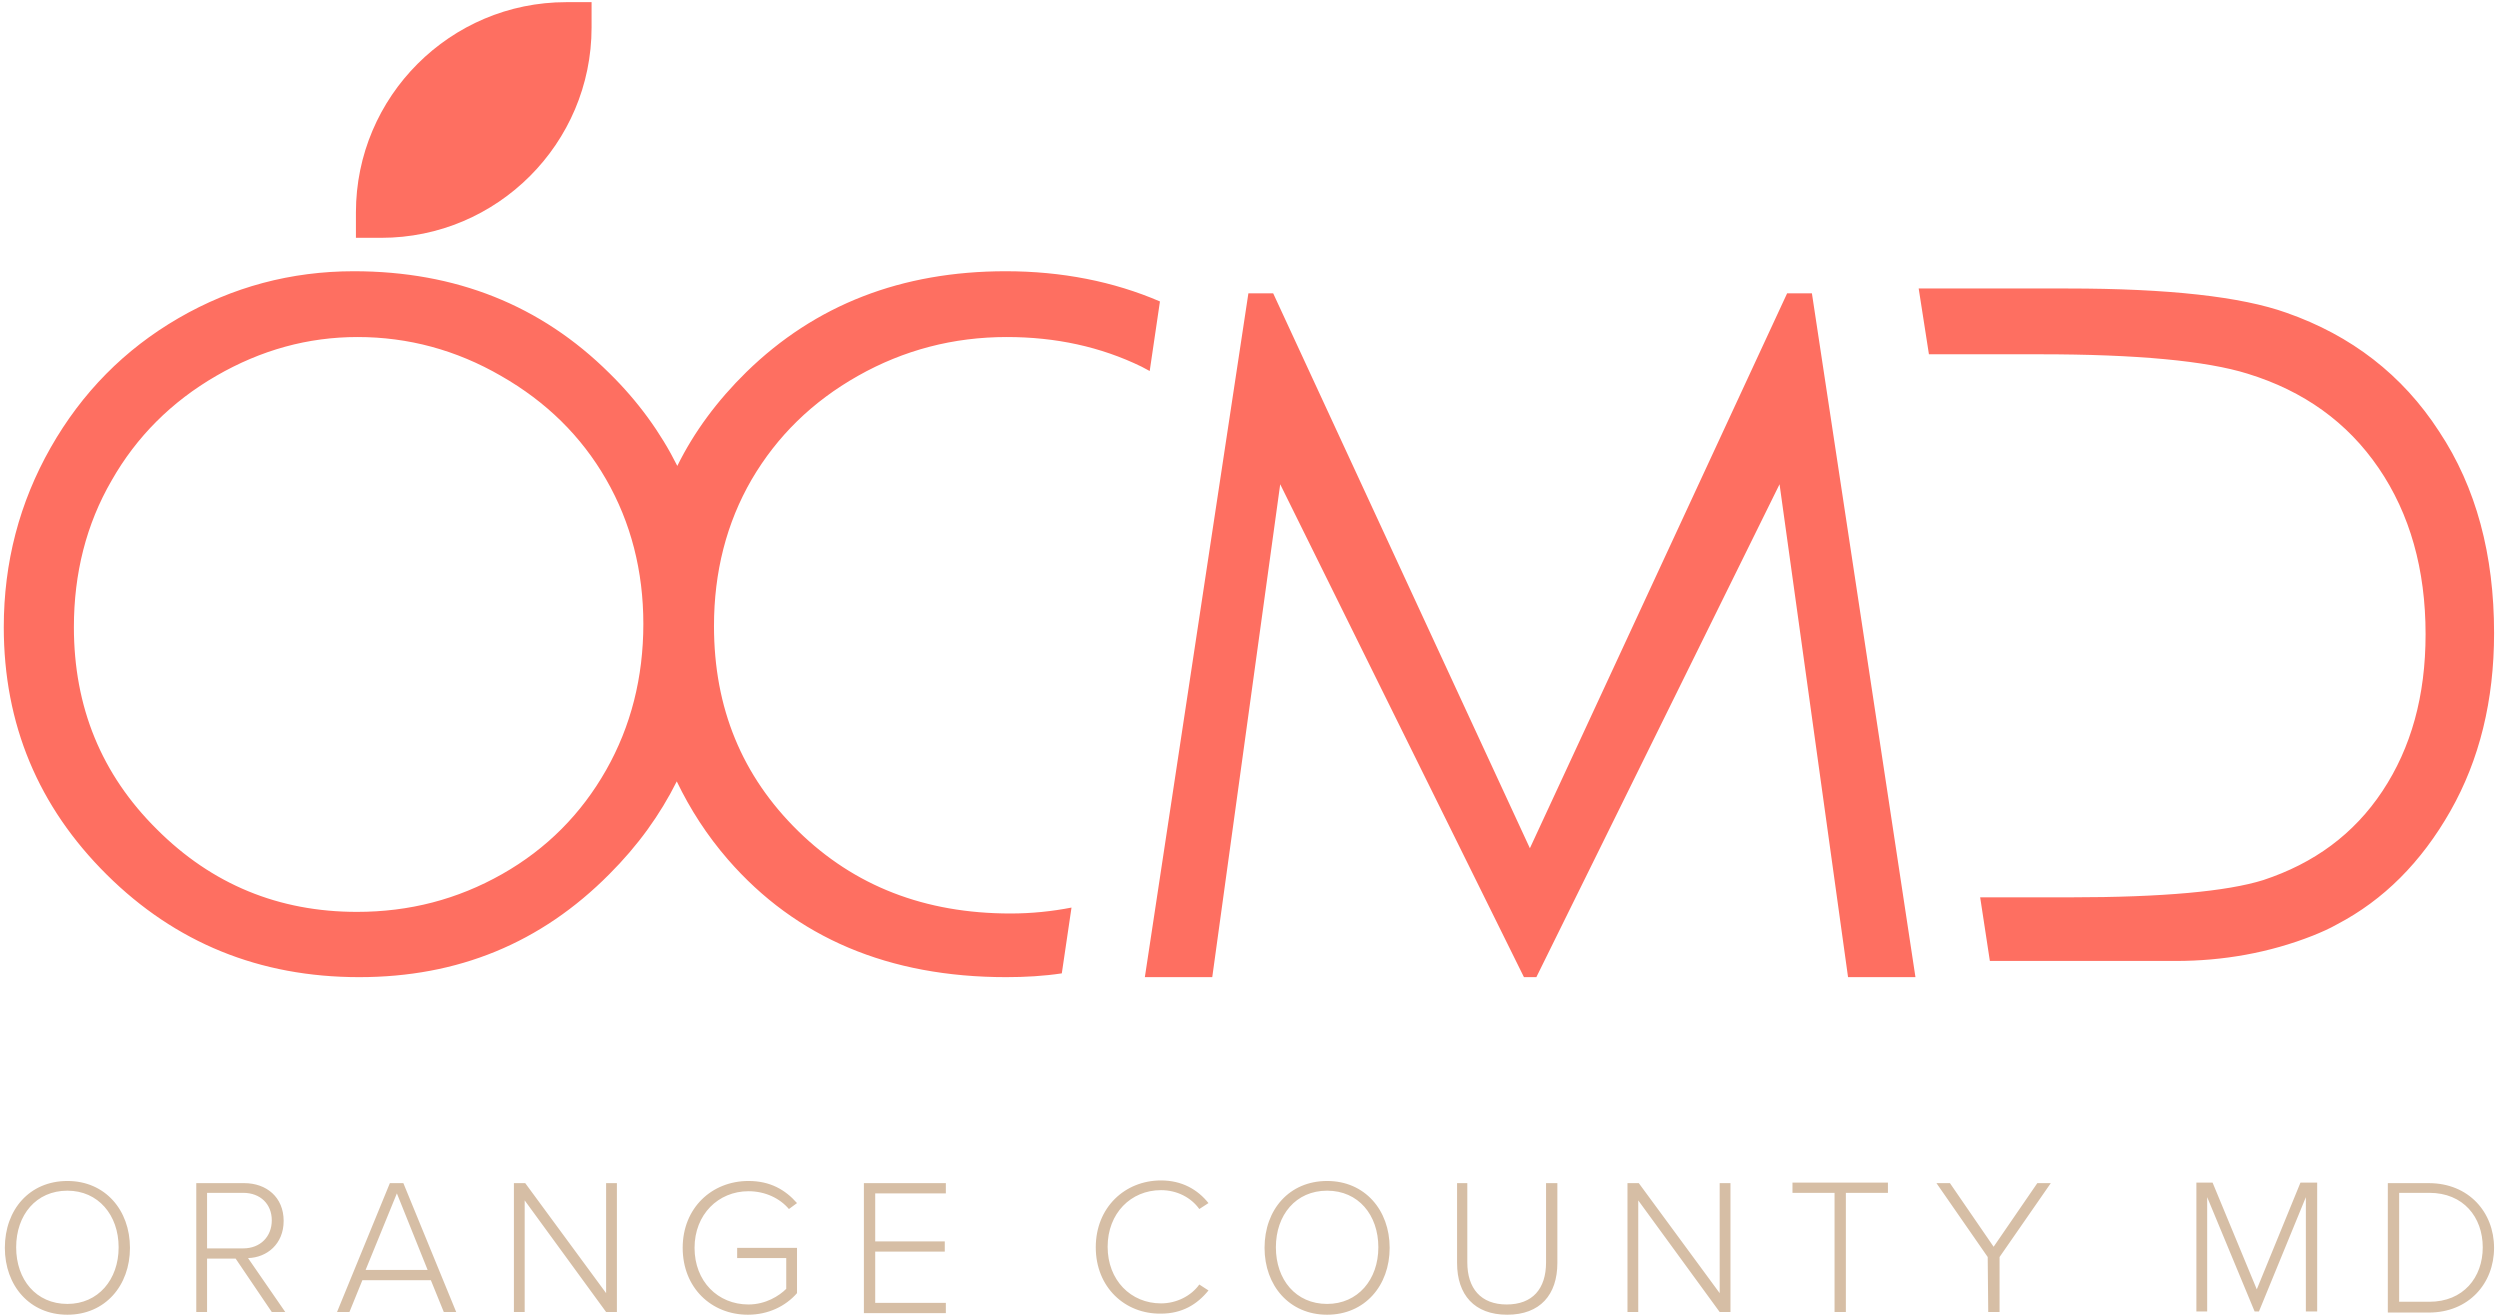<svg width="133" height="70" viewBox="0 0 133 70" fill="none" xmlns="http://www.w3.org/2000/svg">
<g clip-path="url(#clip0_359_144)">
<path d="M3.586 62.828C5.594 62.828 6.914 64.377 6.914 66.385C6.914 68.394 5.594 69.943 3.586 69.943C1.577 69.943 0.258 68.394 0.258 66.385C0.258 64.348 1.577 62.828 3.586 62.828ZM3.586 63.344C1.922 63.344 0.86 64.635 0.86 66.357C0.86 68.078 1.922 69.369 3.586 69.369C5.221 69.369 6.311 68.078 6.311 66.357C6.311 64.635 5.221 63.344 3.586 63.344ZM12.537 66.959H11.016V69.799H10.442V62.943H12.995C14.172 62.943 15.09 63.688 15.09 64.951C15.09 66.184 14.2 66.902 13.196 66.93L15.176 69.799H14.459L12.537 66.959ZM12.938 63.459H11.016V66.414H12.938C13.856 66.414 14.459 65.783 14.459 64.922C14.459 64.061 13.856 63.459 12.938 63.459ZM22.922 68.107H19.278L18.59 69.799H17.93L20.741 62.943H21.459L24.27 69.799H23.61L22.922 68.107ZM19.45 67.561H22.75L21.114 63.488L19.45 67.561ZM27.913 63.861V69.799H27.34V62.943H27.942L32.245 68.795V62.943H32.819V69.799H32.245L27.913 63.861ZM39.819 62.828C40.967 62.828 41.77 63.287 42.401 64.004L41.971 64.32C41.483 63.746 40.709 63.373 39.819 63.373C38.213 63.373 36.95 64.607 36.95 66.385C36.95 68.164 38.184 69.398 39.819 69.398C40.737 69.398 41.455 68.939 41.828 68.566V66.93H39.217V66.385H42.401V68.795C41.799 69.484 40.881 69.943 39.791 69.943C37.84 69.943 36.319 68.508 36.319 66.385C36.319 64.262 37.868 62.828 39.819 62.828ZM45.959 62.943H50.319V63.488H46.561V66.041H50.262V66.586H46.561V69.311H50.319V69.857H45.959V62.943ZM58.295 66.357C58.295 64.234 59.844 62.799 61.766 62.799C62.885 62.799 63.717 63.287 64.291 64.004L63.803 64.32C63.373 63.717 62.627 63.316 61.766 63.316C60.16 63.316 58.926 64.549 58.926 66.328C58.926 68.107 60.16 69.34 61.766 69.34C62.598 69.34 63.373 68.939 63.803 68.336L64.291 68.652C63.688 69.398 62.885 69.885 61.766 69.885C59.844 69.914 58.295 68.48 58.295 66.357ZM70.602 62.828C72.61 62.828 73.93 64.377 73.93 66.385C73.93 68.394 72.61 69.943 70.602 69.943C68.594 69.943 67.274 68.394 67.274 66.385C67.274 64.348 68.594 62.828 70.602 62.828ZM70.602 63.344C68.938 63.344 67.877 64.635 67.877 66.357C67.877 68.078 68.938 69.369 70.602 69.369C72.237 69.369 73.328 68.078 73.328 66.357C73.328 64.635 72.266 63.344 70.602 63.344ZM77.459 62.943H78.061V67.16C78.061 68.537 78.778 69.398 80.155 69.398C81.532 69.398 82.25 68.566 82.25 67.16V62.943H82.852V67.189C82.852 68.881 81.934 69.943 80.184 69.943C78.434 69.943 77.516 68.881 77.516 67.189V62.943H77.459ZM87.155 63.861V69.799H86.582V62.943H87.184L91.487 68.795V62.943H92.061V69.799H91.487L87.155 63.861ZM97.598 63.459H95.36V62.914H100.438V63.459H98.2V69.799H97.598V63.459ZM105.746 66.873L103.02 62.943H103.737L106.061 66.328L108.385 62.943H109.102L106.377 66.873V69.799H105.774L105.746 66.873ZM122.672 63.688L120.176 69.77H119.946L117.422 63.688V69.77H116.848V62.914H117.709L120.061 68.594L122.385 62.914H123.274V69.77H122.672V63.688ZM127.032 62.943H129.213C131.336 62.943 132.684 64.492 132.684 66.385C132.684 68.279 131.336 69.828 129.213 69.828H127.032V62.943ZM129.241 69.254C131.049 69.254 132.082 67.963 132.082 66.357C132.082 64.75 131.049 63.459 129.241 63.459H127.635V69.254H129.241Z" fill="#D6BEA5"/>
<path d="M31.472 1.463V0.115H30.123C23.955 0.115 18.935 5.135 18.935 11.303V12.652H20.283C26.451 12.652 31.472 7.631 31.472 1.463ZM129.759 22.951C127.808 19.939 125.082 17.844 121.64 16.639C119.23 15.779 115.357 15.348 109.992 15.348H102.074L102.619 18.848H108.529C113.664 18.848 117.365 19.193 119.574 19.881C122.558 20.799 124.881 22.463 126.545 24.902C128.209 27.34 129.041 30.295 129.041 33.738C129.041 37.037 128.267 39.791 126.746 42.086C125.226 44.381 123.103 45.93 120.406 46.82C118.484 47.422 115.07 47.738 110.136 47.738H105.345L105.861 51.123H115.759C118.254 51.123 120.722 50.693 123.045 49.775C123.476 49.602 123.935 49.402 124.336 49.172C126.804 47.881 128.812 45.873 130.361 43.148C131.91 40.422 132.685 37.266 132.685 33.68C132.685 29.52 131.738 25.934 129.759 22.951ZM95.074 15.607L81.39 45.127L67.734 15.607H66.414L60.906 51.984H64.492L68.107 25.762L81.074 51.984H81.734L94.672 25.762L98.316 51.984H101.902L96.394 15.607H95.074ZM45.644 19.996C48.082 18.619 50.722 17.93 53.562 17.93C56.172 17.93 58.554 18.447 60.734 19.508C60.877 19.594 61.021 19.652 61.164 19.738L61.709 16.037C59.242 14.975 56.488 14.43 53.504 14.43C47.968 14.43 43.377 16.209 39.705 19.795C38.156 21.316 36.922 22.98 36.033 24.787C35.144 23.008 33.939 21.344 32.418 19.852C28.775 16.238 24.242 14.43 18.82 14.43C15.492 14.43 12.365 15.262 9.496 16.926C6.627 18.59 4.361 20.885 2.697 23.811C1.033 26.738 0.201 29.922 0.201 33.365C0.201 38.529 2.037 42.918 5.681 46.533C9.324 50.148 13.8 51.984 19.107 51.984C24.357 51.984 28.775 50.176 32.418 46.504C33.939 44.984 35.115 43.348 36.004 41.57C36.722 43.062 37.611 44.438 38.73 45.73C42.345 49.889 47.279 51.984 53.533 51.984C54.537 51.984 55.541 51.926 56.488 51.783L57.004 48.283C55.972 48.484 54.882 48.598 53.763 48.598C49.201 48.598 45.443 47.135 42.459 44.209C39.476 41.283 37.984 37.668 37.984 33.307C37.984 30.439 38.644 27.828 39.992 25.504C41.34 23.209 43.205 21.373 45.644 19.996ZM32.246 40.967C30.927 43.291 29.09 45.156 26.709 46.504C24.328 47.852 21.775 48.512 18.992 48.512C14.832 48.512 11.275 47.049 8.349 44.123C5.394 41.197 3.931 37.611 3.931 33.365C3.931 30.496 4.591 27.885 5.939 25.561C7.259 23.238 9.123 21.373 11.504 19.996C13.886 18.619 16.381 17.93 19.021 17.93C21.718 17.93 24.271 18.619 26.652 19.996C29.062 21.373 30.927 23.209 32.246 25.504C33.566 27.799 34.226 30.381 34.226 33.193C34.226 36.033 33.566 38.643 32.246 40.967Z" fill="#FE6F61"/>
</g>
<defs>
<clipPath id="clip0_359_144">
<rect width="132.828" height="70" fill="white"/>
</clipPath>
</defs>
</svg>
